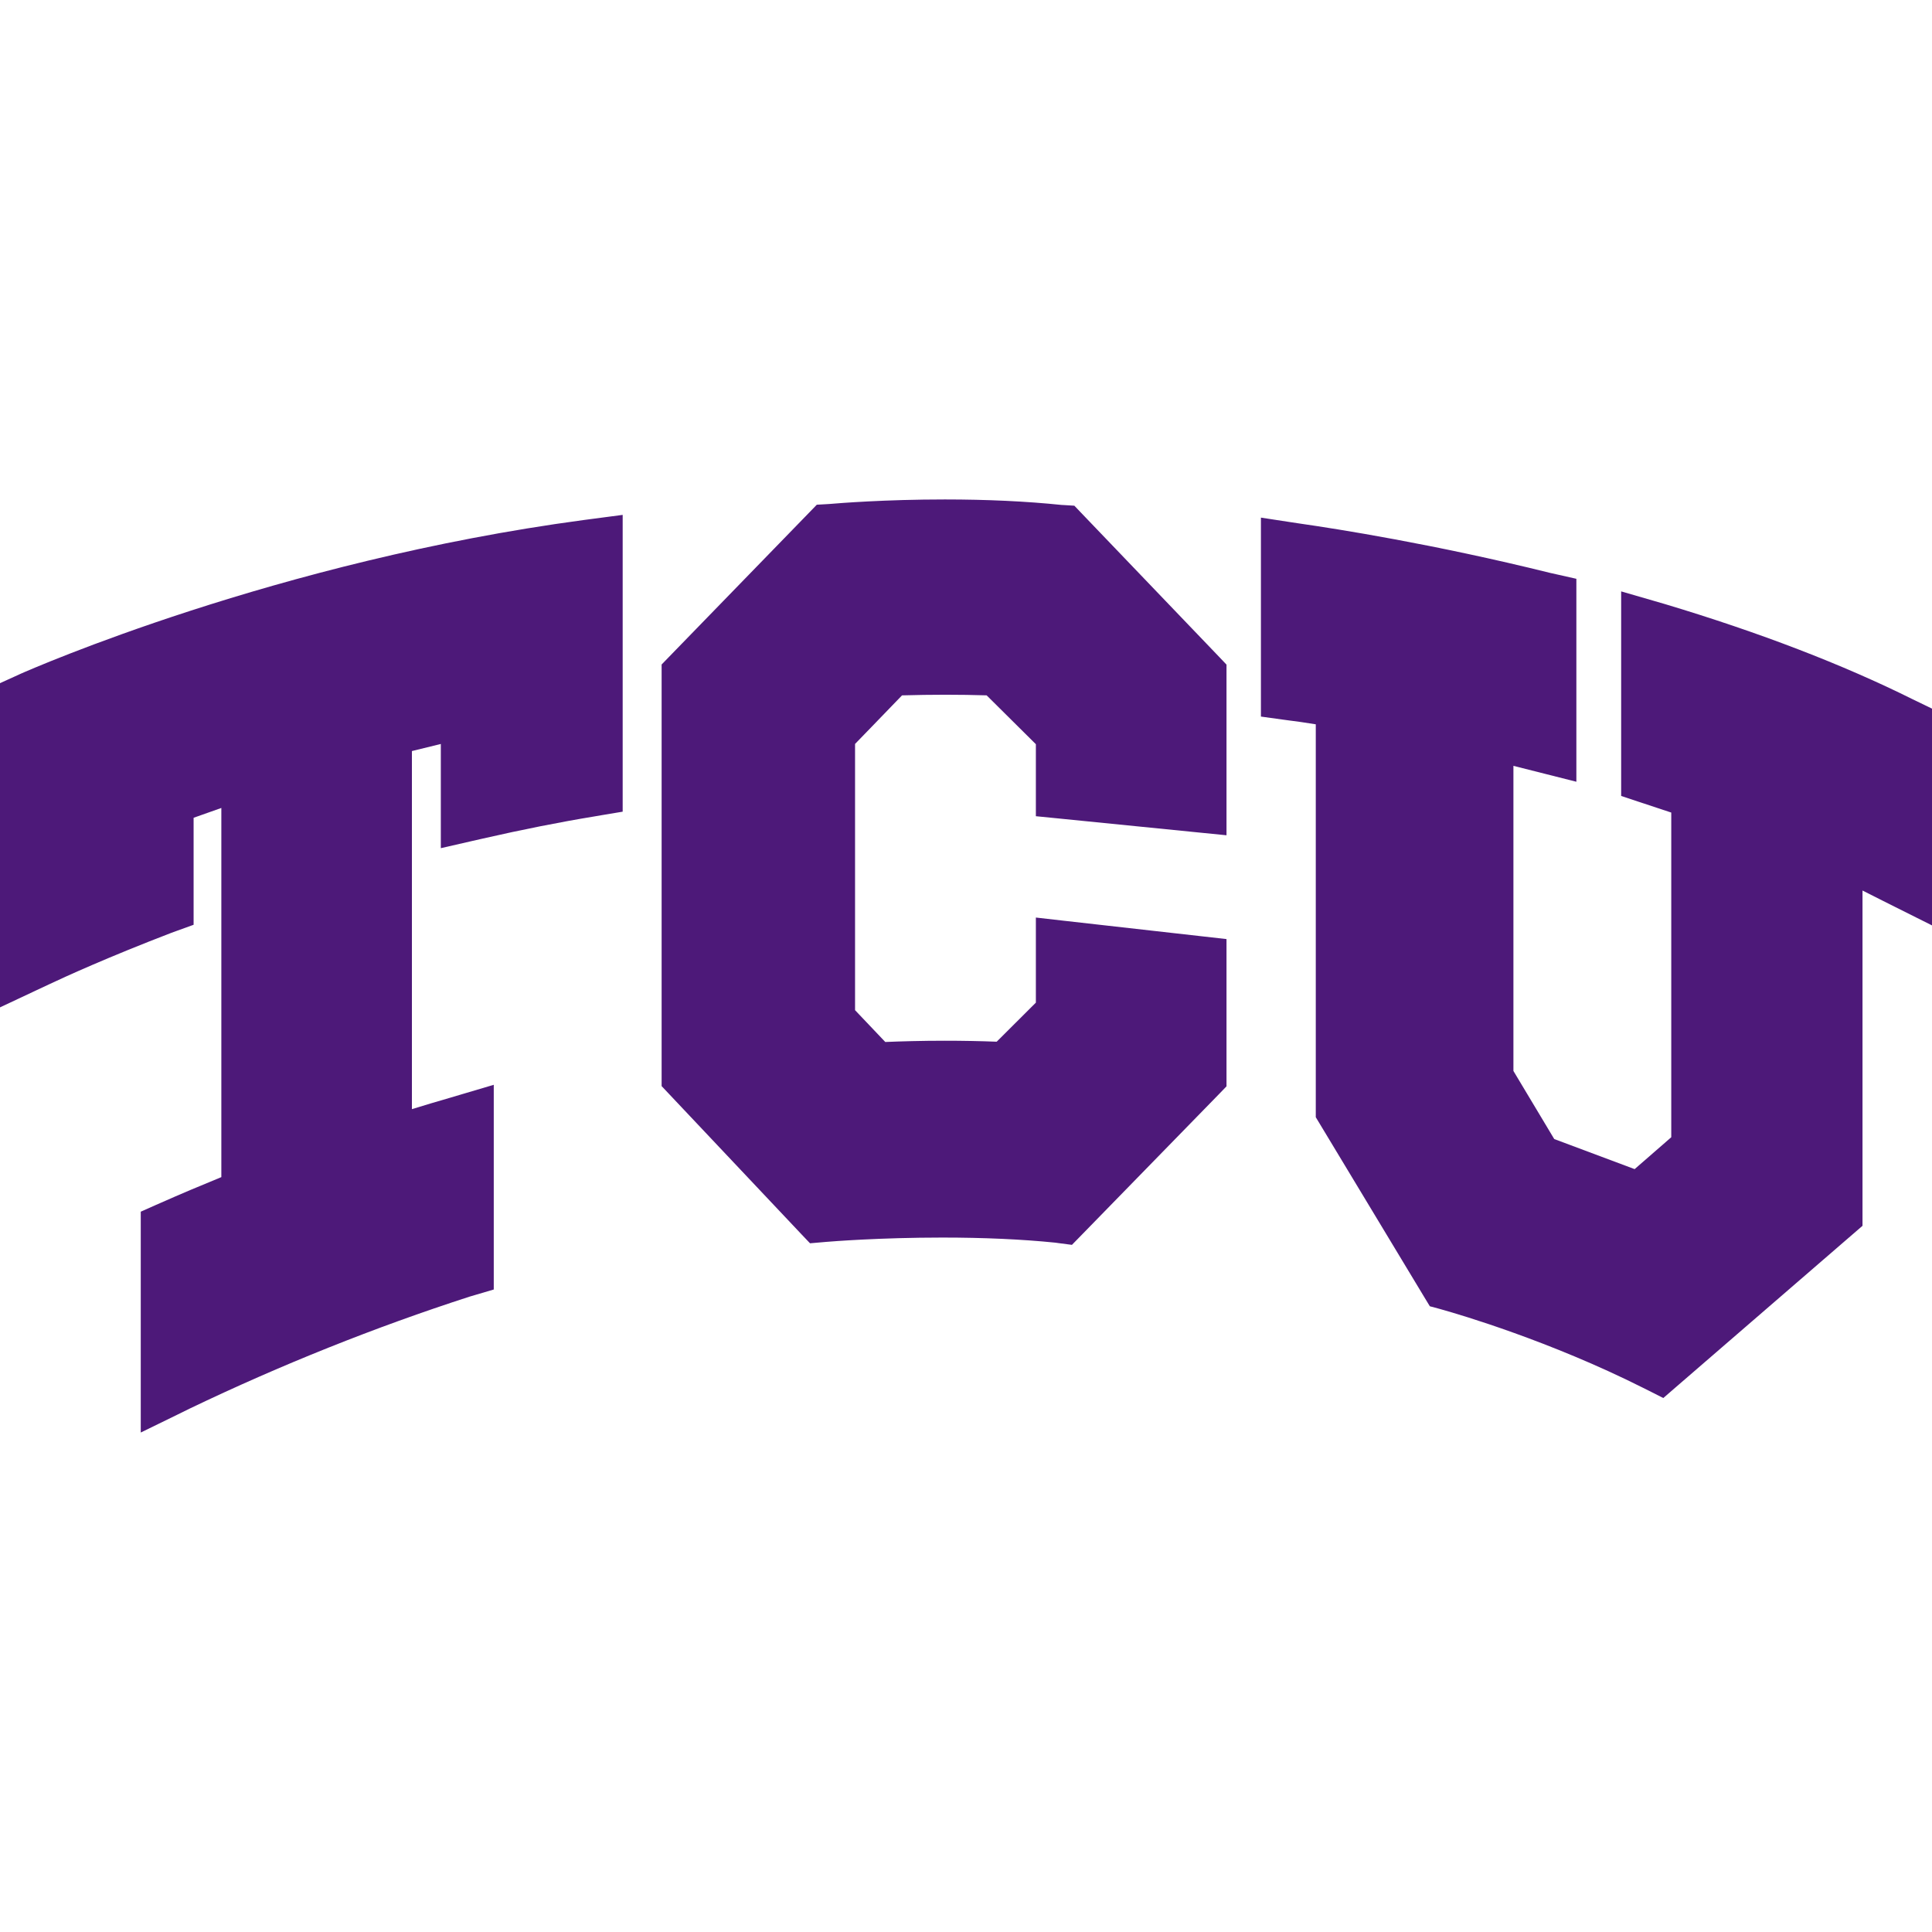 <svg width="200" height="200" viewBox="0 0 200 200" fill="none" xmlns="http://www.w3.org/2000/svg">
<g clip-path="url(#clip0_107_20163)">
<path d="M97.813 51.703C91.644 51.703 86.87 52.085 85.878 52.171L85.571 52.19L84.555 52.248L83.845 52.981L69.233 68.024L68.491 68.788V69.855V111.386V112.434L69.209 113.194L82.974 127.78L83.853 128.704L85.112 128.596L85.547 128.558C86.087 128.514 91.071 128.112 97.547 128.112C101.854 128.112 105.789 128.288 109.257 128.641L109.66 128.697L110.967 128.867L111.886 127.927L126.225 113.226L126.967 112.457V111.386V99.563V97.213L124.636 96.95L110.152 95.317L107.233 94.984V97.928V103.792C106.152 104.867 104.265 106.751 103.176 107.837C101.442 107.77 99.652 107.736 97.821 107.736C95.402 107.736 93.257 107.798 91.644 107.866C90.725 106.897 89.37 105.467 88.515 104.572V77.012C88.966 76.545 89.579 75.915 90.233 75.24C91.37 74.066 92.603 72.788 93.378 71.984C94.902 71.941 96.402 71.918 97.87 71.918C99.313 71.918 100.749 71.941 102.136 71.982C103.402 73.237 105.942 75.755 107.233 77.04V82.114V84.494L109.596 84.728L124.08 86.178L126.967 86.467V83.562V69.855V68.801L126.241 68.037L111.926 53.094L111.217 52.35L110.184 52.286L109.902 52.272C106.241 51.893 102.168 51.703 97.813 51.703ZM64.459 53.3L61.486 53.693L60.445 53.83C28.665 58.081 3.173 69.29 2.104 69.764L1.542 70.022L0 70.721L4.02817e-05 72.415V100.142V104.283L3.749 102.521L5.053 101.91C6.678 101.141 11.153 99.093 17.742 96.566L18.304 96.361L20.042 95.733V93.888V84.656C21.033 84.3 21.99 83.962 22.913 83.64V121.855C20.676 122.769 18.623 123.638 16.677 124.501L16.134 124.738L14.571 125.433V127.143V144.086V148.295L18.355 146.448L19.649 145.811C29.071 141.295 38.822 137.392 48.622 134.223L49.229 134.045L51.114 133.489V131.521V115.82V112.298L47.733 113.3L46.568 113.646C45.279 114.017 43.963 114.409 42.641 114.818V77.749C43.691 77.486 44.685 77.242 45.634 77.015V84.503V87.802L48.847 87.066L49.971 86.811C54.036 85.882 57.914 85.111 61.501 84.522L62.263 84.391L64.459 84.024V81.799V56.299L64.459 53.3ZM130.531 53.584V56.646V71.885V74.18L132.806 74.494L133.604 74.602L133.628 74.607L133.66 74.608C134.128 74.663 134.991 74.785 136.209 74.98V114.922V115.655L136.588 116.281L147.467 134.319L148.016 135.223L149.032 135.497L149.37 135.594C151.12 136.086 160.443 138.819 170.072 143.658L170.621 143.932L172.185 144.723L173.516 143.57L191.895 127.682L192.806 126.894V125.693V92.187C193.476 92.521 194.153 92.862 194.831 93.209L194.847 93.217L194.863 93.225L196.202 93.897L200 95.797V91.542V75.005V73.357L198.516 72.638V72.64L198 72.389C190.782 68.794 182.153 65.476 172.387 62.544L171.185 62.195L167.822 61.22V64.72V80.499V82.395L169.621 82.995C170.653 83.335 171.967 83.769 173.008 84.116V117.727C171.984 118.618 170.346 120.043 169.217 121.027C166.927 120.168 162.709 118.593 160.895 117.914C159.887 116.24 157.564 112.361 156.669 110.864V79.28C158.241 79.678 159.79 80.07 159.911 80.099L163.185 80.926V77.549V62.02V59.917L161.129 59.454L160.475 59.308C148.403 56.315 138.346 54.742 134.588 54.203L133.556 54.047L130.531 53.584Z" fill="#4D1979"/>
</g>
<defs>
<clipPath id="clip0_107_20163">
<rect width="200" height="200" fill="white"/>
</clipPath>
</defs>
</svg>
